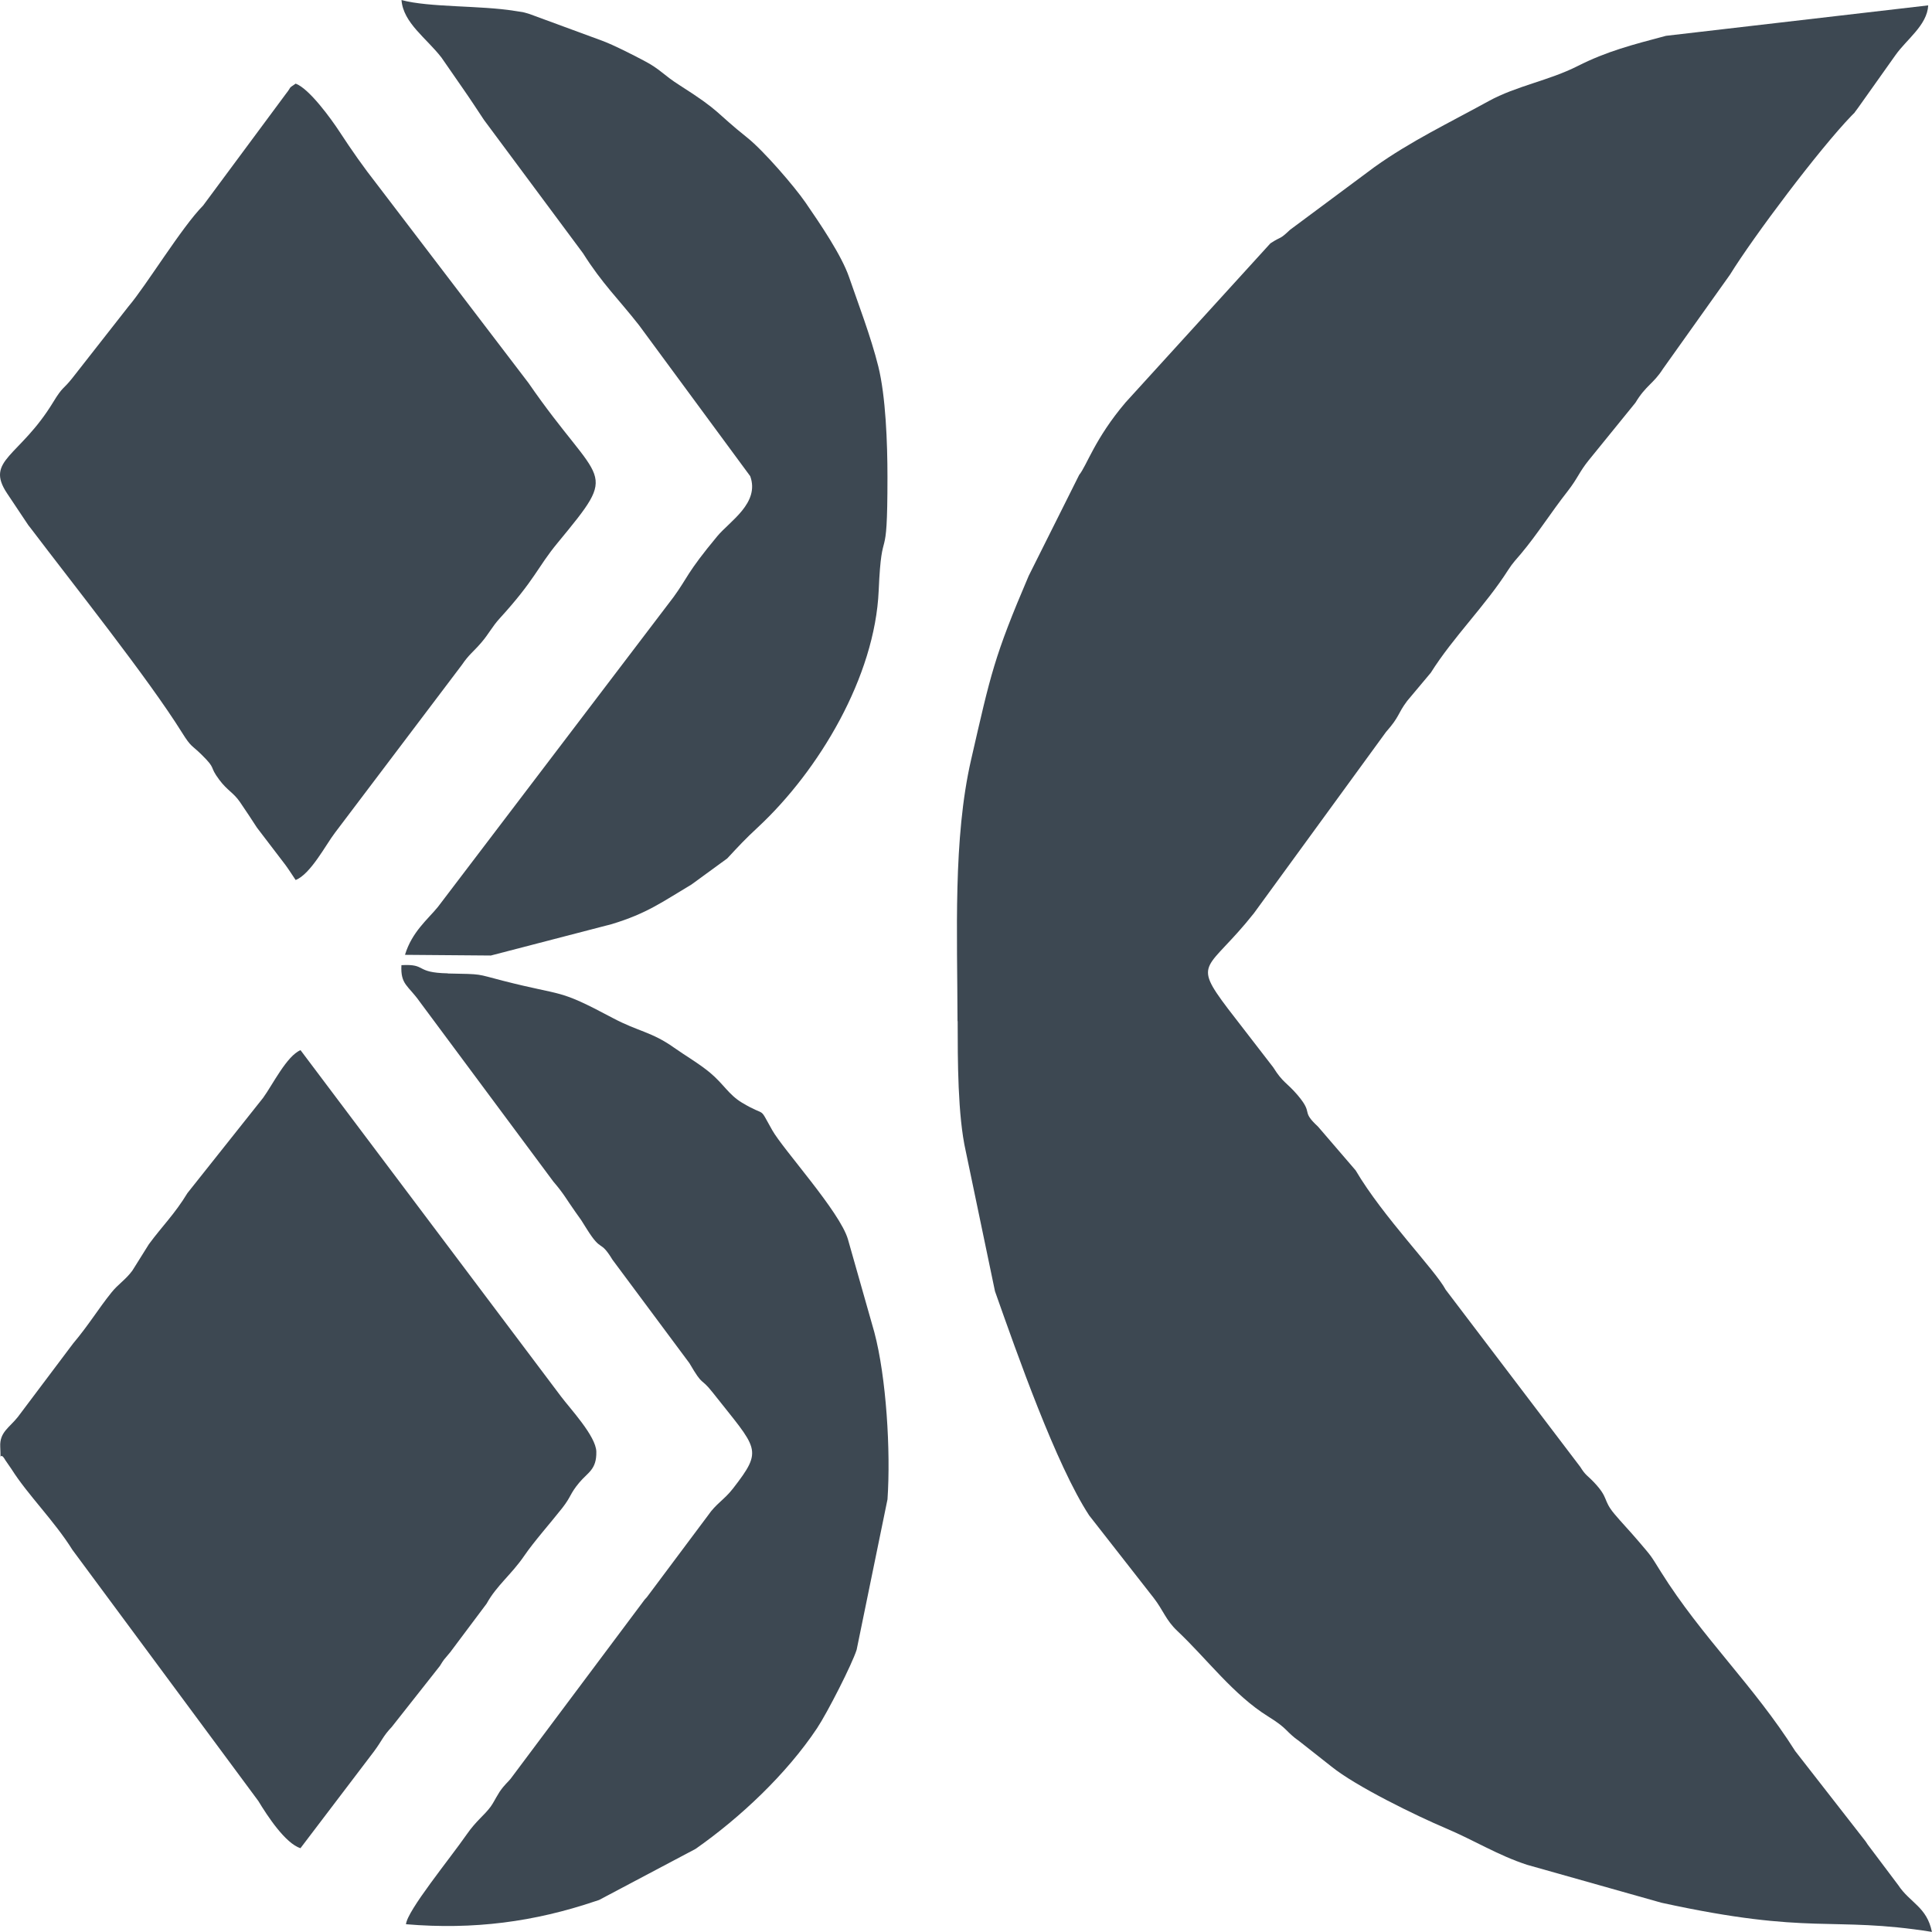 <?xml version="1.0" encoding="UTF-8"?>
<!DOCTYPE svg PUBLIC "-//W3C//DTD SVG 1.1//EN" "http://www.w3.org/Graphics/SVG/1.1/DTD/svg11.dtd">
<!-- Creator: CorelDRAW 2018 (64-Bit Evaluation Version) -->
<svg xmlns="http://www.w3.org/2000/svg" xml:space="preserve" width="23.813mm" height="23.812mm" version="1.1" style="shape-rendering:geometricPrecision; text-rendering:geometricPrecision; image-rendering:optimizeQuality; fill-rule:evenodd; clip-rule:evenodd"
viewBox="0 0 589.51 589.51"
 xmlns:xlink="http://www.w3.org/1999/xlink">
 <defs>
  <style type="text/css">
   <![CDATA[
    .fil0 {fill:#3D4852}
   ]]>
  </style>
 </defs>
 <g id="Layer_x0020_1">
  <g id="_2920088298192">
   <path class="fil0" d="M292.21 311.6c0.02,11.83 -0.01,28.75 2.48,39.72l8.91 42.7c6.81,19.26 18.62,52.93 28.74,68.4l19.66 25.14c2.97,3.81 3.69,6.77 7.26,10.13 8.96,8.44 17.09,19.5 27.7,26.08 6.32,3.92 5.06,4.41 9.6,7.63l9.68 7.63c7.52,6.09 26.01,15.08 34.86,18.83 8.94,3.79 15.96,8.27 24.89,11.18l40.99 11.57c46.08,10.06 51.48,3.98 82.51,8.89 -1.51,-7.61 -6.71,-8.86 -10.28,-14.28l-9.32 -12.39c-0.18,-0.27 -0.4,-0.64 -0.59,-0.9l-21.51 -27.59c-12.67,-20.06 -28.55,-34.81 -40.99,-54.7 -3.33,-5.33 -2.63,-4.39 -6.73,-9.22 -3,-3.52 -5.28,-5.85 -7.46,-8.46 -3.65,-4.37 -1.57,-4.73 -6.26,-9.68 -2.03,-2.14 -2.51,-2.02 -4.15,-4.66l-41.08 -54.08c-3.21,-6.04 -19.06,-22.14 -27.47,-36.41l-11.47 -13.34c-5.46,-5.07 -1.17,-3.64 -6.21,-9.59 -3.34,-3.94 -4.49,-3.73 -7.46,-8.5l-13.85 -17.94c-11.1,-14.68 -6.09,-11.37 7.96,-29.1l40.3 -55.3c4.28,-4.84 3.4,-5.39 6.46,-9.48l7.21 -8.6c6.88,-10.94 16.65,-20.43 23.62,-31.38 1.38,-2.16 2.59,-3.37 3.87,-4.9 5.04,-6 9.05,-12.45 14.24,-19.08 3.17,-4.06 3.5,-5.82 6.46,-9.48l14.24 -17.54c3.21,-5.34 5.51,-5.78 8.41,-10.35l20.44 -28.72c7.27,-11.76 27.26,-38.33 37.07,-48.49 1.7,-1.76 0.01,0.21 1.98,-2.37l11.41 -16.08c3.44,-4.91 9.72,-9.17 10.04,-15.25l-80.01 9.29c-10.27,2.73 -18.04,4.71 -26.97,9.23 -8.83,4.47 -18.67,6.04 -27.14,10.69 -12.19,6.71 -23.78,12.22 -34.82,20.1l-25.8 19.18c-3.46,3.27 -2.41,1.77 -5.99,4.13l-44.18 48.53c-9.4,11.06 -11.88,19.35 -14.16,22.11l-15.41 30.81c-10.57,24.73 -11.54,29.79 -17.57,56.09 -5.55,24.19 -4.2,53.19 -4.15,79.77z"/>
   <path class="fil0" d="M91.67 563.96l22.44 -29.53c2.53,-3.42 2.66,-4.54 5.44,-7.49l14.65 -18.57c1.42,-2.29 0.98,-1.58 3.14,-4.17l11.14 -14.87c3.01,-5.49 7.62,-8.93 11.46,-14.57 2.95,-4.33 8.26,-10.32 11.59,-14.57 2.88,-3.68 2.26,-4.25 5.23,-7.8 2.58,-3.1 5.31,-3.93 5.19,-9.43 -0.1,-4.73 -7.95,-13.07 -10.77,-16.83l-79.49 -105.68c-4.19,1.71 -8.62,10.73 -11.42,14.55l-23.08 29.05c-3.9,6.43 -7.68,10.05 -11.77,15.61l-5.06 8.08c-2.16,2.89 -4.26,4.04 -6.34,6.63 -4.12,5.12 -6.83,9.77 -11.75,15.62l-16.84 22.39c-2.59,3.27 -5.58,4.63 -5.37,9.04 0.28,6.06 -0.42,0.62 1.58,4.17l1.88 2.73c4.94,7.83 13.04,15.75 18.57,24.61l56.73 76.63c2.78,4.6 8.24,12.92 12.88,14.42z"/>
   <path class="fil0" d="M90.22 268.52c4.57,-1.79 9.27,-10.9 12.01,-14.45l38.62 -51.08c2.36,-3.45 3.45,-3.93 6.01,-6.91 2.37,-2.76 3.25,-4.8 5.66,-7.44 10.78,-11.82 11.39,-15.43 17.57,-22.93 19.38,-23.51 13.4,-16.59 -8.83,-48.84l-46.31 -60.71c-4.03,-5.14 -7.59,-10.21 -11.45,-16.11 -2.43,-3.72 -9.15,-13.02 -13.29,-14.53 -2.5,1.67 -1.13,0.81 -2.94,3.06l-25.31 34.15c-6.55,6.61 -17.37,24.46 -22.79,30.81l-17.17 21.91c-2.78,3.5 -2.78,2.33 -5.81,7.31 -10.2,16.75 -20.9,17.55 -14.02,27.82l6.48 9.71c0.19,0.25 0.46,0.57 0.65,0.82 12.95,17.1 35.91,45.89 46.23,62.44 2.86,4.59 2.9,3.7 6,6.76 4.67,4.6 2.07,3.24 5.38,7.65 2.5,3.33 4.27,3.85 6.26,6.72 1.74,2.51 3.88,5.81 5.23,7.88l8.75 11.46c0.19,0.25 0.42,0.6 0.6,0.85 0.19,0.25 0.42,0.63 0.6,0.88l1.85 2.78z"/>
   <path class="fil0" d="M136.64 297.01c-10.28,-0.21 -6.24,-2.94 -14.16,-2.5 -0.32,6 2.07,6.15 5.61,11.19l40.75 54.85c3.34,3.9 3.93,5.33 6.7,9.23 2.25,3.16 1.38,1.85 3.48,5.21 4.71,7.52 3.93,2.95 7.85,9.39l23.48 31.57c4.39,7.53 3.24,4.05 7.07,8.91 13.78,17.51 15.65,17.2 6.22,29.37 -2.64,3.4 -5.17,4.62 -7.59,8.16l-18.67 24.97c-0.19,0.23 -0.49,0.54 -0.69,0.76l-40.9 54.67c-0.92,1.14 -1.78,1.69 -3.35,3.96l-1.1 1.83c-0.17,0.27 -0.35,0.66 -0.52,0.93 -0.17,0.26 -0.36,0.65 -0.53,0.9 -0.17,0.25 -0.39,0.62 -0.56,0.85 -2.05,2.78 -4.35,4.23 -7.31,8.47 -5.29,7.61 -18.14,23.23 -18.55,27.43 20.74,1.76 39.24,-0.76 57.81,-7.03 0.35,-0.12 0.75,-0.24 1.1,-0.36l29.45 -15.59c13.56,-9.49 27.75,-22.83 37.07,-36.82 3.16,-4.75 10.73,-19.61 12.09,-23.96l9.41 -45.88c1.01,-14.77 -0.36,-37.27 -4.02,-51.02l-8.06 -28.37c-2.48,-8.43 -19.76,-27.35 -23.1,-33.28 -4.4,-7.82 -1.39,-3.68 -9.21,-8.37 -4.09,-2.46 -5.61,-5.69 -9.73,-9.13 -3.35,-2.8 -7.77,-5.36 -11.02,-7.67 -6.84,-4.86 -10.94,-4.91 -18.71,-9.05 -17.14,-9.12 -14.29,-6.44 -33.57,-11.38 -8.32,-2.13 -5.81,-1.98 -16.76,-2.2z"/>
   <path class="fil0" d="M123.54 291.36l26.23 0.21 36.88 -9.58c10.84,-3.29 15.39,-6.77 24.34,-12.09l10.91 -7.96c3.8,-4.08 5.4,-5.83 9.33,-9.48 18.72,-17.4 35.74,-46.03 36.88,-72.21 0.95,-22 2.69,-5.49 2.68,-34.65 0,-10.53 -0.53,-24.63 -2.79,-33.77 -2.24,-9.04 -6.29,-19.59 -8.9,-27.2 -2.31,-6.74 -8.79,-16.25 -13.31,-22.82 -3.35,-4.87 -12.8,-15.84 -17.79,-19.81 -9.85,-7.84 -7.93,-7.92 -20.51,-15.91 -5.32,-3.37 -5.86,-4.89 -11.07,-7.61 -3.36,-1.76 -8.98,-4.68 -12.74,-6.07l-22.07 -8.12c-2.66,-0.79 -1.37,-0.45 -4.59,-0.97 -10.51,-1.7 -26.06,-1.01 -34.52,-3.31 0.54,6.99 7.61,11.61 12.21,17.57l6.53 9.43c2.21,3.16 4.43,6.56 6.42,9.57l30.24 40.71c5.9,9.35 10.79,13.91 17.1,21.97l33.91 46.04c2.98,8.18 -6.26,13.76 -10.05,18.32 -9.46,11.38 -9,12.61 -13.35,18.57l-71.9 94.55c-3.07,3.79 -7.9,7.56 -10.05,14.63z"/>
  </g>
 </g>
</svg>
